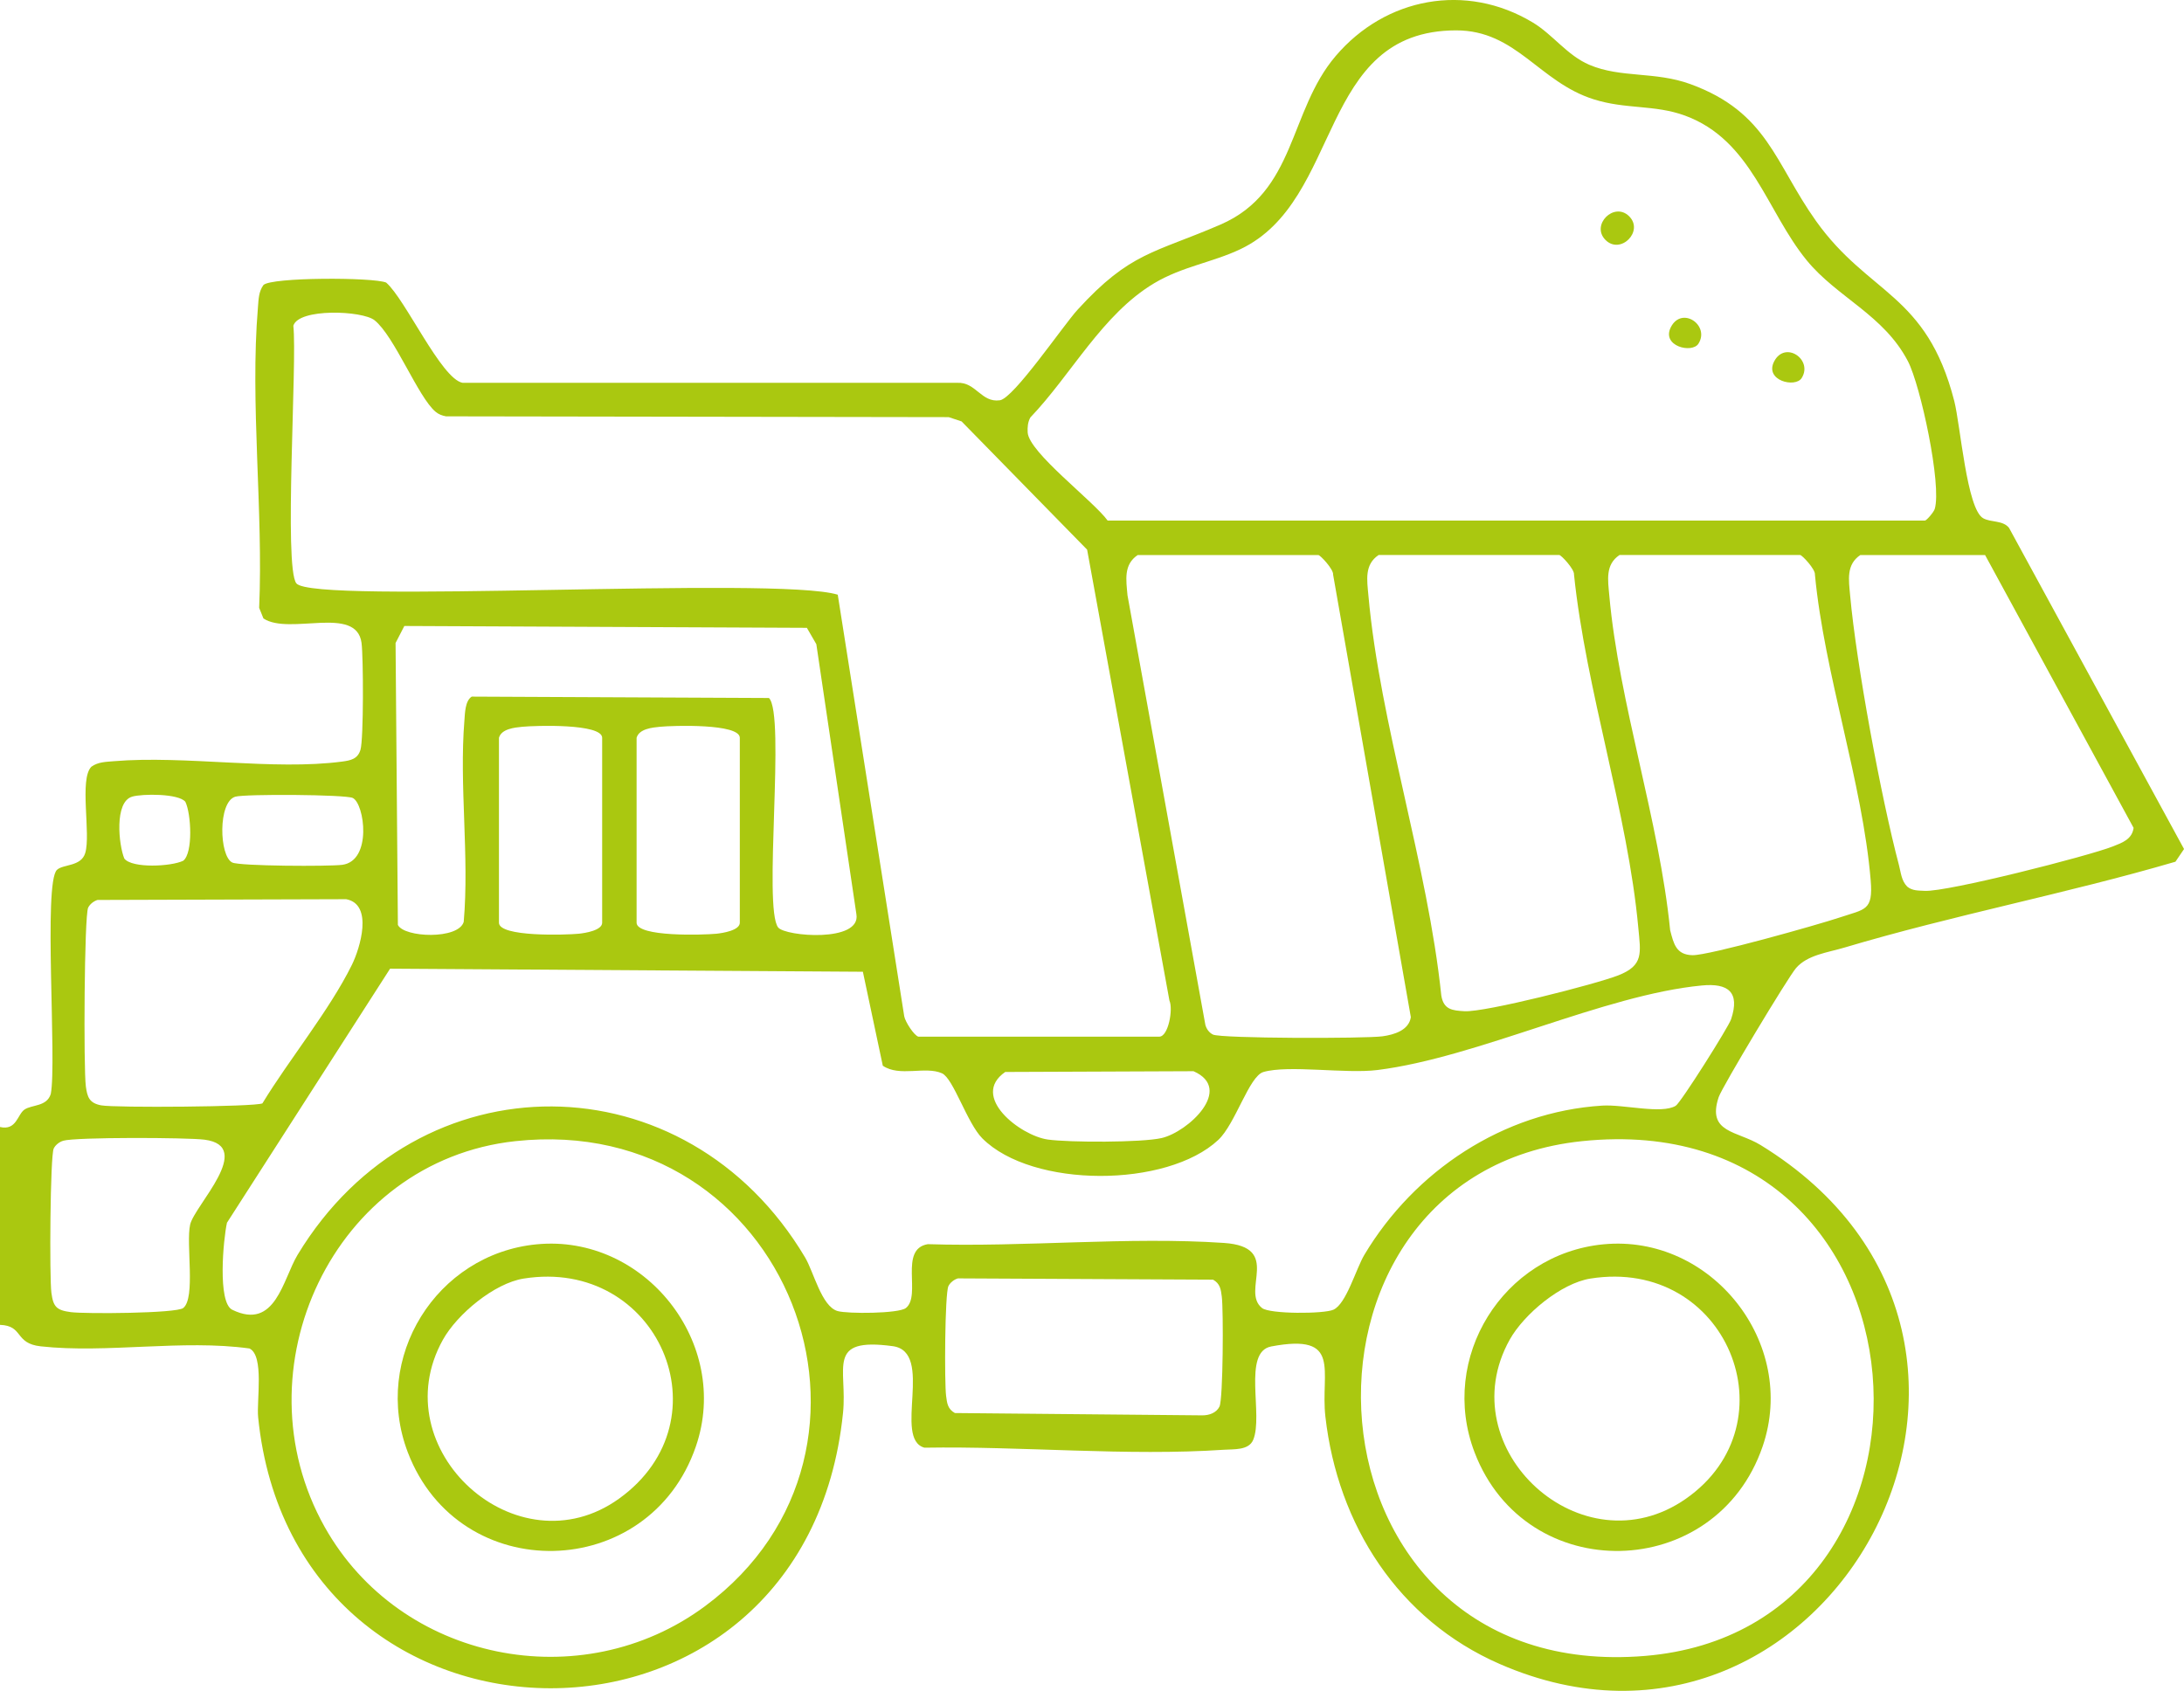 <?xml version="1.0" encoding="UTF-8"?>
<svg id="Capa_2" data-name="Capa 2" xmlns="http://www.w3.org/2000/svg" viewBox="0 0 602.47 466.51">
  <defs>
    <style>
      .cls-1 {
        fill: #aac810;
      }
    </style>
  </defs>
  <g id="Capa_1-2" data-name="Capa 1">
    <g>
      <path class="cls-1" d="M0,310.94c4.57,1.07,4.8-3.49,6.76-4.81,2.08-1.4,6.17-.76,7.25-4.32,1.7-8.81-2.09-58.14,1.69-61.8,1.68-1.62,6.67-.86,7.81-4.65,1.6-5.29-1.71-20.41,1.7-23.82,1.85-1.34,4.03-1.33,6.19-1.52,19.62-1.65,44.15,2.61,62.99.1,2.32-.31,4.29-.69,5.05-3.26.88-2.99.81-25.57.29-29.48-1.4-10.52-19.9-1.99-27.06-6.75l-1.18-2.92c1.17-26.74-2.55-56.48-.34-82.88.18-2.17.18-4.35,1.52-6.19,2.18-2.18,30.27-2.17,33.85-.68,5.29,4.56,15.2,26.56,21.08,27.66h136.45c5.18-.26,6.61,5.54,11.77,4.82,3.82-.54,17.47-20.65,21.42-24.97,14.57-15.97,21.16-15.6,39.4-23.49,20.96-9.07,18.8-31.24,31.8-46.51,13.76-16.17,35.95-20.36,54.38-9.27,5.57,3.35,9.48,9.07,15.61,11.68,8.72,3.71,18.13,1.76,27.89,5.33,21.3,7.78,23.27,21.78,34.63,37.75,14.55,20.44,30.49,19.88,38.14,49.66,1.71,6.67,3.45,29.81,7.98,32.36,2.17,1.22,5.44.51,7.14,2.67l48.27,88.6-2.37,3.5c-30.12,8.82-61.26,14.73-91.32,23.69-4.61,1.38-10.19,2-13.34,5.65-2.24,2.59-20.41,32.82-21.34,35.61-3.32,9.93,5.09,9.25,11.56,13.22,88.76,54.49,18.38,182.62-71.98,143.17-27.95-12.2-44.68-38.38-48.07-68.21-1.43-12.58,4.77-23.12-14.95-19.39-8.01,1.52-2.09,19.01-4.98,25.8-1.24,2.92-5.39,2.51-8.06,2.7-26.63,1.8-55.76-1.02-82.62-.57-8.75-2.41,2.85-26.44-8.74-28.01-18.57-2.51-12.45,6.01-13.72,18.43-10.39,102.05-151.41,100.11-161.34,1.18-.46-4.6,1.73-16.97-2.39-18.97-18.44-2.56-39.42,1.41-57.58-.59-7.33-.8-4.68-5.7-11.25-5.93v-54.58ZM305.54,143.63h225.45c.46,0,2.45-2.32,2.72-3.21,1.98-6.59-3.91-34.06-7.4-40.76-6.65-12.78-19.53-17.59-27.92-27.84-11.1-13.57-15.18-33.2-33.62-39.94-8.35-3.05-16.28-1.67-25.17-4.49-15.07-4.77-21.32-19.03-37.93-19.01-38.3.05-31.11,46.86-59.48,60.36-7.69,3.66-16.07,4.79-23.81,9.41-14.3,8.54-22.84,25.2-34.15,37.03-.71,1.28-.82,2.7-.74,4.13.31,5.51,18.17,18.92,22.07,24.33ZM253.33,286.02h66.45c2.54,0,3.87-7.62,2.82-9.94l-22.71-124.43-34.63-35.38-3.56-1.18-138.67-.22c-1.1-.21-1.99-.53-2.86-1.25-4.82-3.99-11.33-20.85-16.85-25.26-3.35-2.68-20.95-3.38-22.4,1.52,1.1,9.88-2.68,66.59.83,71.07,4.61,5.88,132.35-2.09,149.35,3.13l18.34,116.33c.29,1.54,2.7,5.26,3.89,5.61ZM313.85,153.13c-3.95,2.65-3.2,6.87-2.82,11.13l21.48,118.52c.32,1.13,1.03,2.13,2.09,2.66,2.23,1.1,41.98,1.14,46.77.48,3.21-.44,7.28-1.66,7.82-5.28l-21.44-122.08c.17-1.48-3.56-5.42-4.07-5.42h-49.84ZM380.3,153.13c-3.95,2.65-3.2,6.87-2.82,11.13,3.18,35.52,16.38,74.41,20.11,110.4.64,3.9,3.02,4.15,6.4,4.34,5.7.32,36.22-7.46,42.44-9.9,7.06-2.77,6.15-6.16,5.5-13.2-2.88-31.38-14.44-65.57-17.73-97.36.17-1.48-3.56-5.42-4.07-5.42h-49.84ZM446.75,153.13c-3.95,2.65-3.2,6.87-2.82,11.13,2.66,29.72,13.8,62.23,16.79,92.37.97,3.76,1.64,6.8,6.15,6.91s34.74-8.43,40.71-10.43c6.94-2.33,9.16-1.8,8.46-10.23-2.23-26.91-12.79-56.96-15.38-84.33.17-1.48-3.56-5.42-4.07-5.42h-49.84ZM513.19,153.13c-3.95,2.65-3.2,6.87-2.82,11.13,1.68,18.76,8.58,56.01,13.45,74.35.56,2.09.66,4.35,2.3,6.01,1.42,1.19,3.12,1.07,4.83,1.17,6.12.34,45.03-9.55,51.93-12.27,2.56-1.01,5.25-1.94,5.69-5.1l-40.97-75.28h-34.41ZM212.12,192.57c4.62,4.66-1.66,57.97,2.54,63.32,1.96,2.49,22.95,4.22,21.58-3.67l-11.05-74.49-2.61-4.51-111.04-.51-2.42,4.7.64,77.78c1.71,3.52,16.7,4.09,18.16-.84,1.58-18.07-1.27-37.71.19-55.58.16-2,.18-5.4,2.02-6.57l81.99.38ZM137.64,203.56v51.02c0,3.98,18.45,3.39,22.02,3.04,1.76-.18,6.45-.92,6.45-3.04v-51.02c0-3.98-18.45-3.39-22.02-3.04-2.13.21-5.76.56-6.45,3.04ZM175.61,203.56v51.02c0,3.98,18.45,3.39,22.02,3.04,1.76-.18,6.45-.92,6.45-3.04v-51.02c0-3.98-18.45-3.39-22.02-3.04-2.13.21-5.76.56-6.45,3.04ZM36.43,219.81c-4.93,1.45-3.69,13.35-2.13,17.08,2.16,2.75,12.98,2.19,16.25.59,2.75-2.17,2.19-12.97.59-16.25-1.83-2.32-11.88-2.26-14.71-1.43ZM64.91,219.81c-4.83,1.42-4.45,16.4-.84,18.16,2.08,1.01,26.69,1.11,30.32.64,8.34-1.08,6.18-16.87,2.92-18.45-1.97-.96-29.74-1.13-32.4-.35ZM26.94,248.29c-1.06.31-2.13,1.14-2.62,2.13-1.08,2.22-1.29,44.44-.64,49.3.4,3.01.98,4.64,4.24,5.25,3.77.71,42.47.42,44.47-.55,7.4-12.17,18.49-25.66,24.68-38.21,2.27-4.61,5.98-16.71-1.58-18.12l-68.55.21ZM243.53,294.05l-5.5-25.94-130.42-.85-45,70.1c-1.01,4.55-2.65,22.01,1.46,24.01,11.94,5.81,13.94-8.41,18.04-15.19,33.23-54.96,107.2-54.38,139.98.75,2.38,4.01,4.55,13.5,8.95,14.79,2.75.8,16.88.73,18.85-.83,4.37-3.44-2.01-16.27,6.05-17.62,26.63.86,55.28-2.13,81.69-.34,16.23,1.1,4.53,13.25,10.52,17.97,2.14,1.68,17.05,1.64,19.67.46,3.57-1.6,6.21-11.24,8.56-15.17,13.77-23.05,38.28-39.46,65.64-41.15,5.89-.36,16.35,2.41,20.24.05,1.4-.85,14.54-21.68,15.27-23.87,2.52-7.54-.83-10.02-8.09-9.32-27,2.58-61.87,19.86-89.44,23.32-8.82,1.11-24.5-1.47-31.48.55-3.95,1.15-7.7,14.29-12.45,18.74-14.15,13.25-51.29,13.38-65.09-.43-4.19-4.19-7.97-16.53-11.12-17.95-4.59-2.06-11.7,1.07-16.31-2.08ZM277.3,295.76c-9.82,6.78,4.17,17.57,11.73,18.64,5.84.83,25.95.86,31.42-.41,7.27-1.68,20.01-13.52,8.78-18.44l-51.94.21ZM17.44,314.74c-1.06.31-2.13,1.14-2.62,2.13-.98,2.03-1.2,35.62-.64,39.81.51,3.88,1.41,4.82,5.34,5.34s29.13.36,31.02-1.13c3.49-2.76.72-17.71,1.91-23.01s17.98-21.63,3.96-23.44c-4.79-.62-35.49-.73-38.97.29ZM142.15,314.85c-50.23,5.45-76.96,63.04-52.58,106.46,20.84,37.11,70.85,47.11,104.93,21.83,58.43-43.35,22.89-136.46-52.35-128.29ZM436.41,314.85c-87.66,9.12-79.94,150.17,17.43,142.02,90.36-7.56,82.69-152.43-17.43-142.02ZM264.25,352.71c-1.06.31-2.13,1.14-2.62,2.13-1,2.06-1.12,26.62-.64,30.32.26,2.02.45,3.6,2.42,4.7l68.29.64c1.85,0,3.85-.68,4.7-2.42,1.01-2.07,1.11-26.69.64-30.32-.26-2.02-.45-3.6-2.42-4.7l-70.37-.35Z"/>
      <path class="cls-1" d="M449.42,59.68c4.13,4.13-2.39,10.67-6.53,6.53s2.39-10.67,6.53-6.53Z"/>
      <path class="cls-1" d="M468.53,94.82c-1.76,2.78-10.32.7-7.6-4.58,3.03-5.87,10.81-.51,7.6,4.58Z"/>
      <path class="cls-1" d="M497,104.31c-1.76,2.78-10.32.7-7.6-4.58,3.03-5.87,10.81-.51,7.6,4.58Z"/>
      <path class="cls-1" d="M442.33,343.31c29.74-2.86,53.69,27.27,43.9,55.77-12.89,37.56-65.24,38.76-79.45,1.66-9.99-26.09,7.84-54.76,35.54-57.43ZM438.73,352.76c-8.12,1.29-18.35,9.82-22.28,16.88-16.78,30.15,20.01,63.85,48.61,43.87,29.86-20.86,11.28-66.73-26.33-60.75Z"/>
      <path class="cls-1" d="M148.06,343.31c29.74-2.86,53.69,27.27,43.9,55.77-12.89,37.56-65.24,38.76-79.45,1.66-9.99-26.09,7.84-54.76,35.54-57.43ZM144.46,352.76c-8.12,1.29-18.35,9.82-22.28,16.88-16.82,30.22,20.45,64.07,48.59,43.84,30.23-21.73,10.7-66.61-26.31-60.72Z"/>
    </g>
  </g>
</svg>